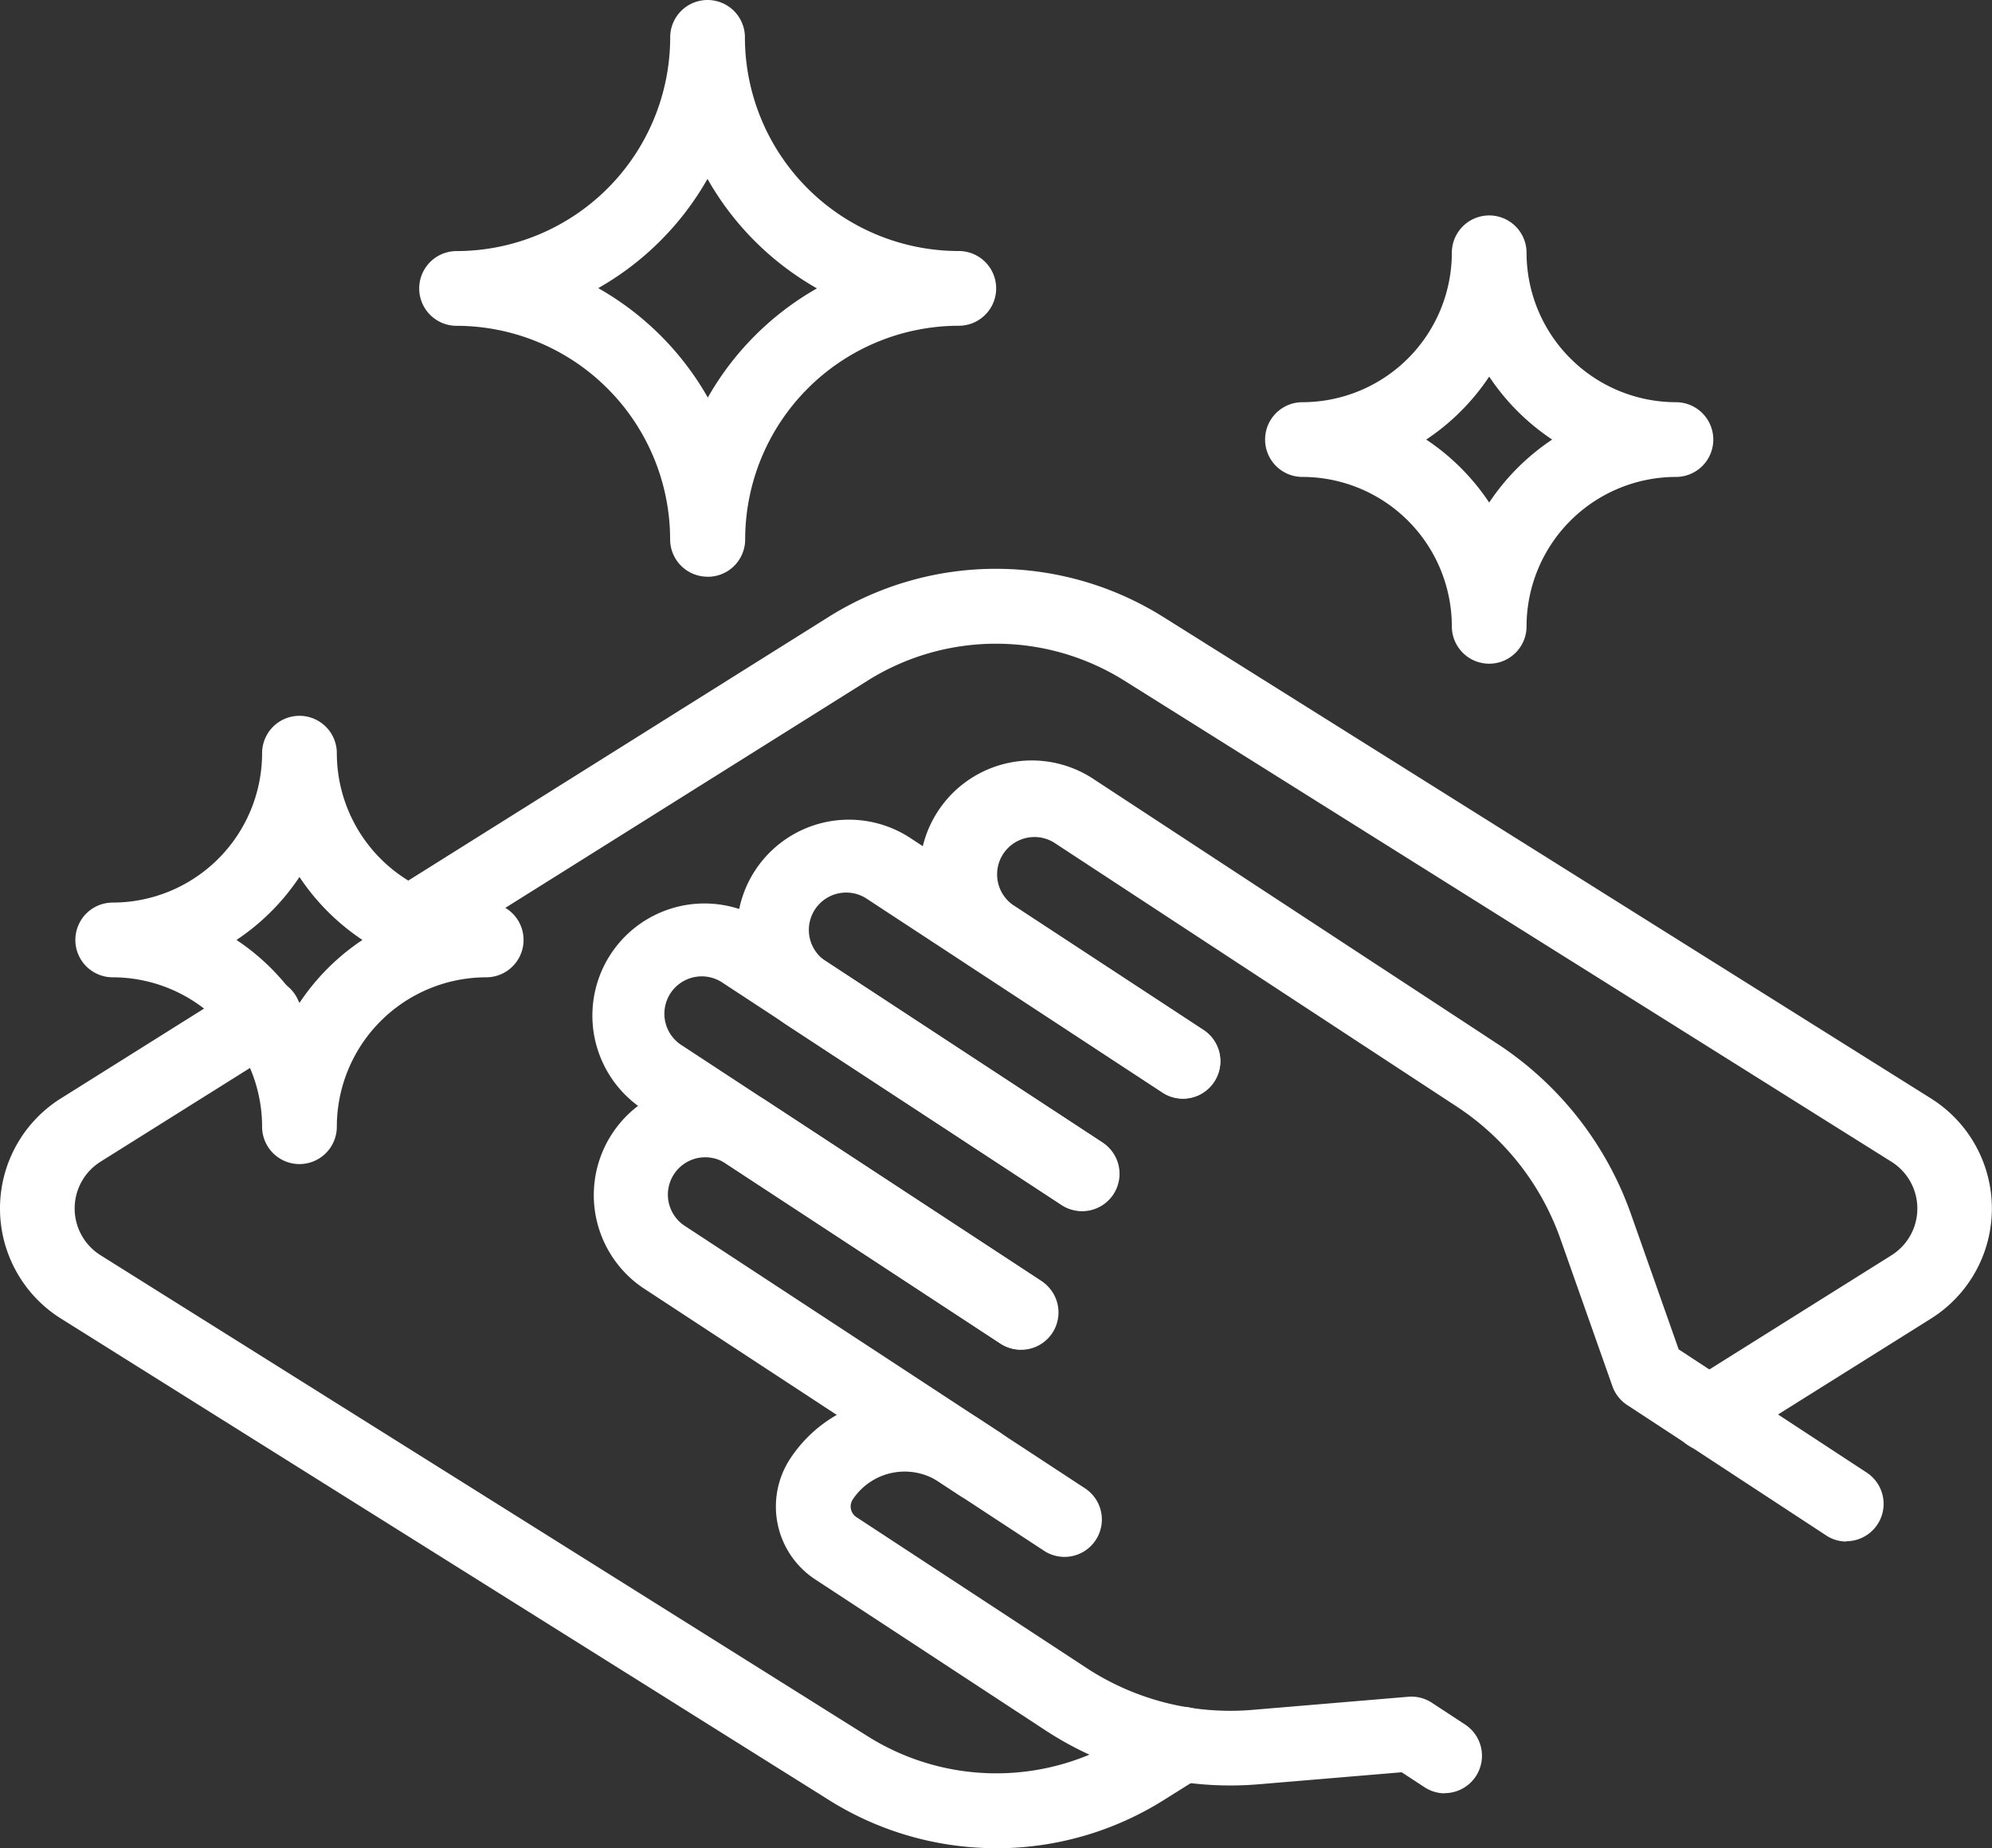 <svg xmlns="http://www.w3.org/2000/svg" width="31.191" height="28.936" viewBox="0 0 31.191 28.936">
    <rect x="0" y="0" width="31.191" height="28.936" fill="#333333" stroke="none"/>
    <defs>
        <clipPath id="v2v542e2ca">
            <path data-name="Rechteck 591" style="fill:#fff" d="M0 0h31.191v28.936H0z"/>
        </clipPath>
    </defs>
    <g data-name="Gruppe 1074" style="clip-path:url(#v2v542e2ca)">
        <path data-name="Pfad 835" d="M243.886 441.12a.581.581 0 0 1-.32-.1l-4.96-3.251a1.755 1.755 0 0 1 1.924-2.935l4.305 2.822a.585.585 0 1 1-.641.978l-4.305-2.822a.585.585 0 0 0-.641.978l4.96 3.251a.585.585 0 0 1-.321 1.074" transform="translate(-228.542 -417.608)" style="fill:#fff"/>
        <path data-name="Pfad 836" d="M384.4 318.116a.582.582 0 0 1-.32-.1l-3.11-2.038a.585.585 0 0 1-.231-.295l-.816-2.312a4.117 4.117 0 0 0-1.616-2.062l-6.313-4.138a.585.585 0 0 0-.641.978l3 1.967a.585.585 0 0 1-.641.978l-3-1.967a1.755 1.755 0 1 1 1.924-2.935l6.313 4.138a5.293 5.293 0 0 1 2.078 2.651l.75 2.126 2.945 1.93a.585.585 0 0 1-.321 1.074" transform="translate(-355.492 -293.981)" style="fill:#fff"/>
        <path data-name="Pfad 837" d="M322.006 567.169a.583.583 0 0 1-.32-.1l-.351-.23-2.249.189a5.287 5.287 0 0 1-3.326-.843l-3.608-2.365a1.365 1.365 0 0 1-.393-1.889 2.144 2.144 0 0 1 2.969-.618l1.664 1.091a.585.585 0 0 1-.641.978l-1.664-1.091a.975.975 0 0 0-1.35.281.2.2 0 0 0 .056.27l3.608 2.365a4.112 4.112 0 0 0 2.587.656l2.45-.206a.585.585 0 0 1 .37.094l.52.341a.585.585 0 0 1-.321 1.074" transform="translate(-299.387 -539.092)" style="fill:#fff"/>
        <path data-name="Pfad 838" d="M243.973 369.439a.582.582 0 0 1-.32-.1l-5.61-3.677a1.755 1.755 0 0 1 1.924-2.935l5.283 3.463a.585.585 0 1 1-.641.978l-5.283-3.463a.585.585 0 1 0-.641.978l5.609 3.677a.585.585 0 0 1-.321 1.074" transform="translate(-228.001 -348.312)" style="fill:#fff"/>
        <path data-name="Pfad 839" d="M300.625 334.848a.582.582 0 0 1-.32-.1L296 331.93a1.755 1.755 0 0 1 1.924-2.935l4.631 3.036a.585.585 0 0 1-.641.978l-4.631-3.036a.585.585 0 1 0-.641.978l4.305 2.822a.585.585 0 0 1-.321 1.074" transform="translate(-283.696 -315.892)" style="fill:#fff"/>
        <path data-name="Pfad 840" d="M172.865 9.028a.585.585 0 0 1-.585-.585 3.349 3.349 0 0 0-3.344-3.343.585.585 0 0 1 0-1.17 3.349 3.349 0 0 0 3.345-3.346.585.585 0 1 1 1.17 0 3.349 3.349 0 0 0 3.349 3.345.585.585 0 0 1 0 1.17 3.349 3.349 0 0 0-3.345 3.345.585.585 0 0 1-.585.585m-1.709-4.515a4.548 4.548 0 0 1 1.709 1.709 4.548 4.548 0 0 1 1.709-1.709 4.548 4.548 0 0 1-1.714-1.714 4.548 4.548 0 0 1-1.709 1.709" transform="translate(-161.787 .001)" style="fill:#fff"/>
        <path data-name="Pfad 841" d="M33.8 294.446a.585.585 0 0 1-.585-.585 2.342 2.342 0 0 0-2.339-2.339.585.585 0 0 1 0-1.17 2.342 2.342 0 0 0 2.339-2.339.585.585 0 1 1 1.17 0 2.342 2.342 0 0 0 2.339 2.339.585.585 0 0 1 0 1.17 2.342 2.342 0 0 0-2.339 2.339.585.585 0 0 1-.585.585m-.986-3.509a3.538 3.538 0 0 1 .986.986 3.537 3.537 0 0 1 .986-.986 3.538 3.538 0 0 1-.986-.986 3.539 3.539 0 0 1-.986.986" transform="translate(-29.111 -276.221)" style="fill:#fff"/>
        <path data-name="Pfad 842" d="M511.566 93.531a.585.585 0 0 1-.585-.585 2.342 2.342 0 0 0-2.339-2.339.585.585 0 1 1 0-1.17 2.342 2.342 0 0 0 2.339-2.339.585.585 0 0 1 1.17 0 2.342 2.342 0 0 0 2.339 2.339.585.585 0 1 1 0 1.17 2.342 2.342 0 0 0-2.339 2.339.585.585 0 0 1-.585.585m-.986-3.509a3.536 3.536 0 0 1 .986.986 3.539 3.539 0 0 1 .986-.986 3.539 3.539 0 0 1-.986-.986 3.536 3.536 0 0 1-.986.986" transform="translate(-488.248 -83.14)" style="fill:#fff"/>
        <path data-name="Pfad 843" d="M170.506 242.182a.585.585 0 0 1-.311-1.08l3.176-1.991a.864.864 0 0 0 0-1.464l-12.022-7.539a3.783 3.783 0 0 0-4 0l-6.869 4.308a.585.585 0 0 1-.621-.991l6.869-4.308a4.931 4.931 0 0 1 5.24 0l12.022 7.539a2.034 2.034 0 0 1 0 3.446l-3.176 1.991a.582.582 0 0 1-.31.089" transform="translate(-143.754 -219.458)" style="fill:#fff"/>
        <path data-name="Pfad 844" d="M15.6 406.472a4.926 4.926 0 0 1-2.62-.754L.953 398.179a2.034 2.034 0 0 1 0-3.446l2.854-1.79a.585.585 0 1 1 .621.991l-2.854 1.79a.864.864 0 0 0 0 1.464l12.026 7.54a3.784 3.784 0 0 0 4 0l.62-.389a.585.585 0 0 1 .621.991l-.62.389a4.926 4.926 0 0 1-2.62.754" transform="translate(0 -377.536)" style="fill:#fff"/>
    </g>
</svg>
